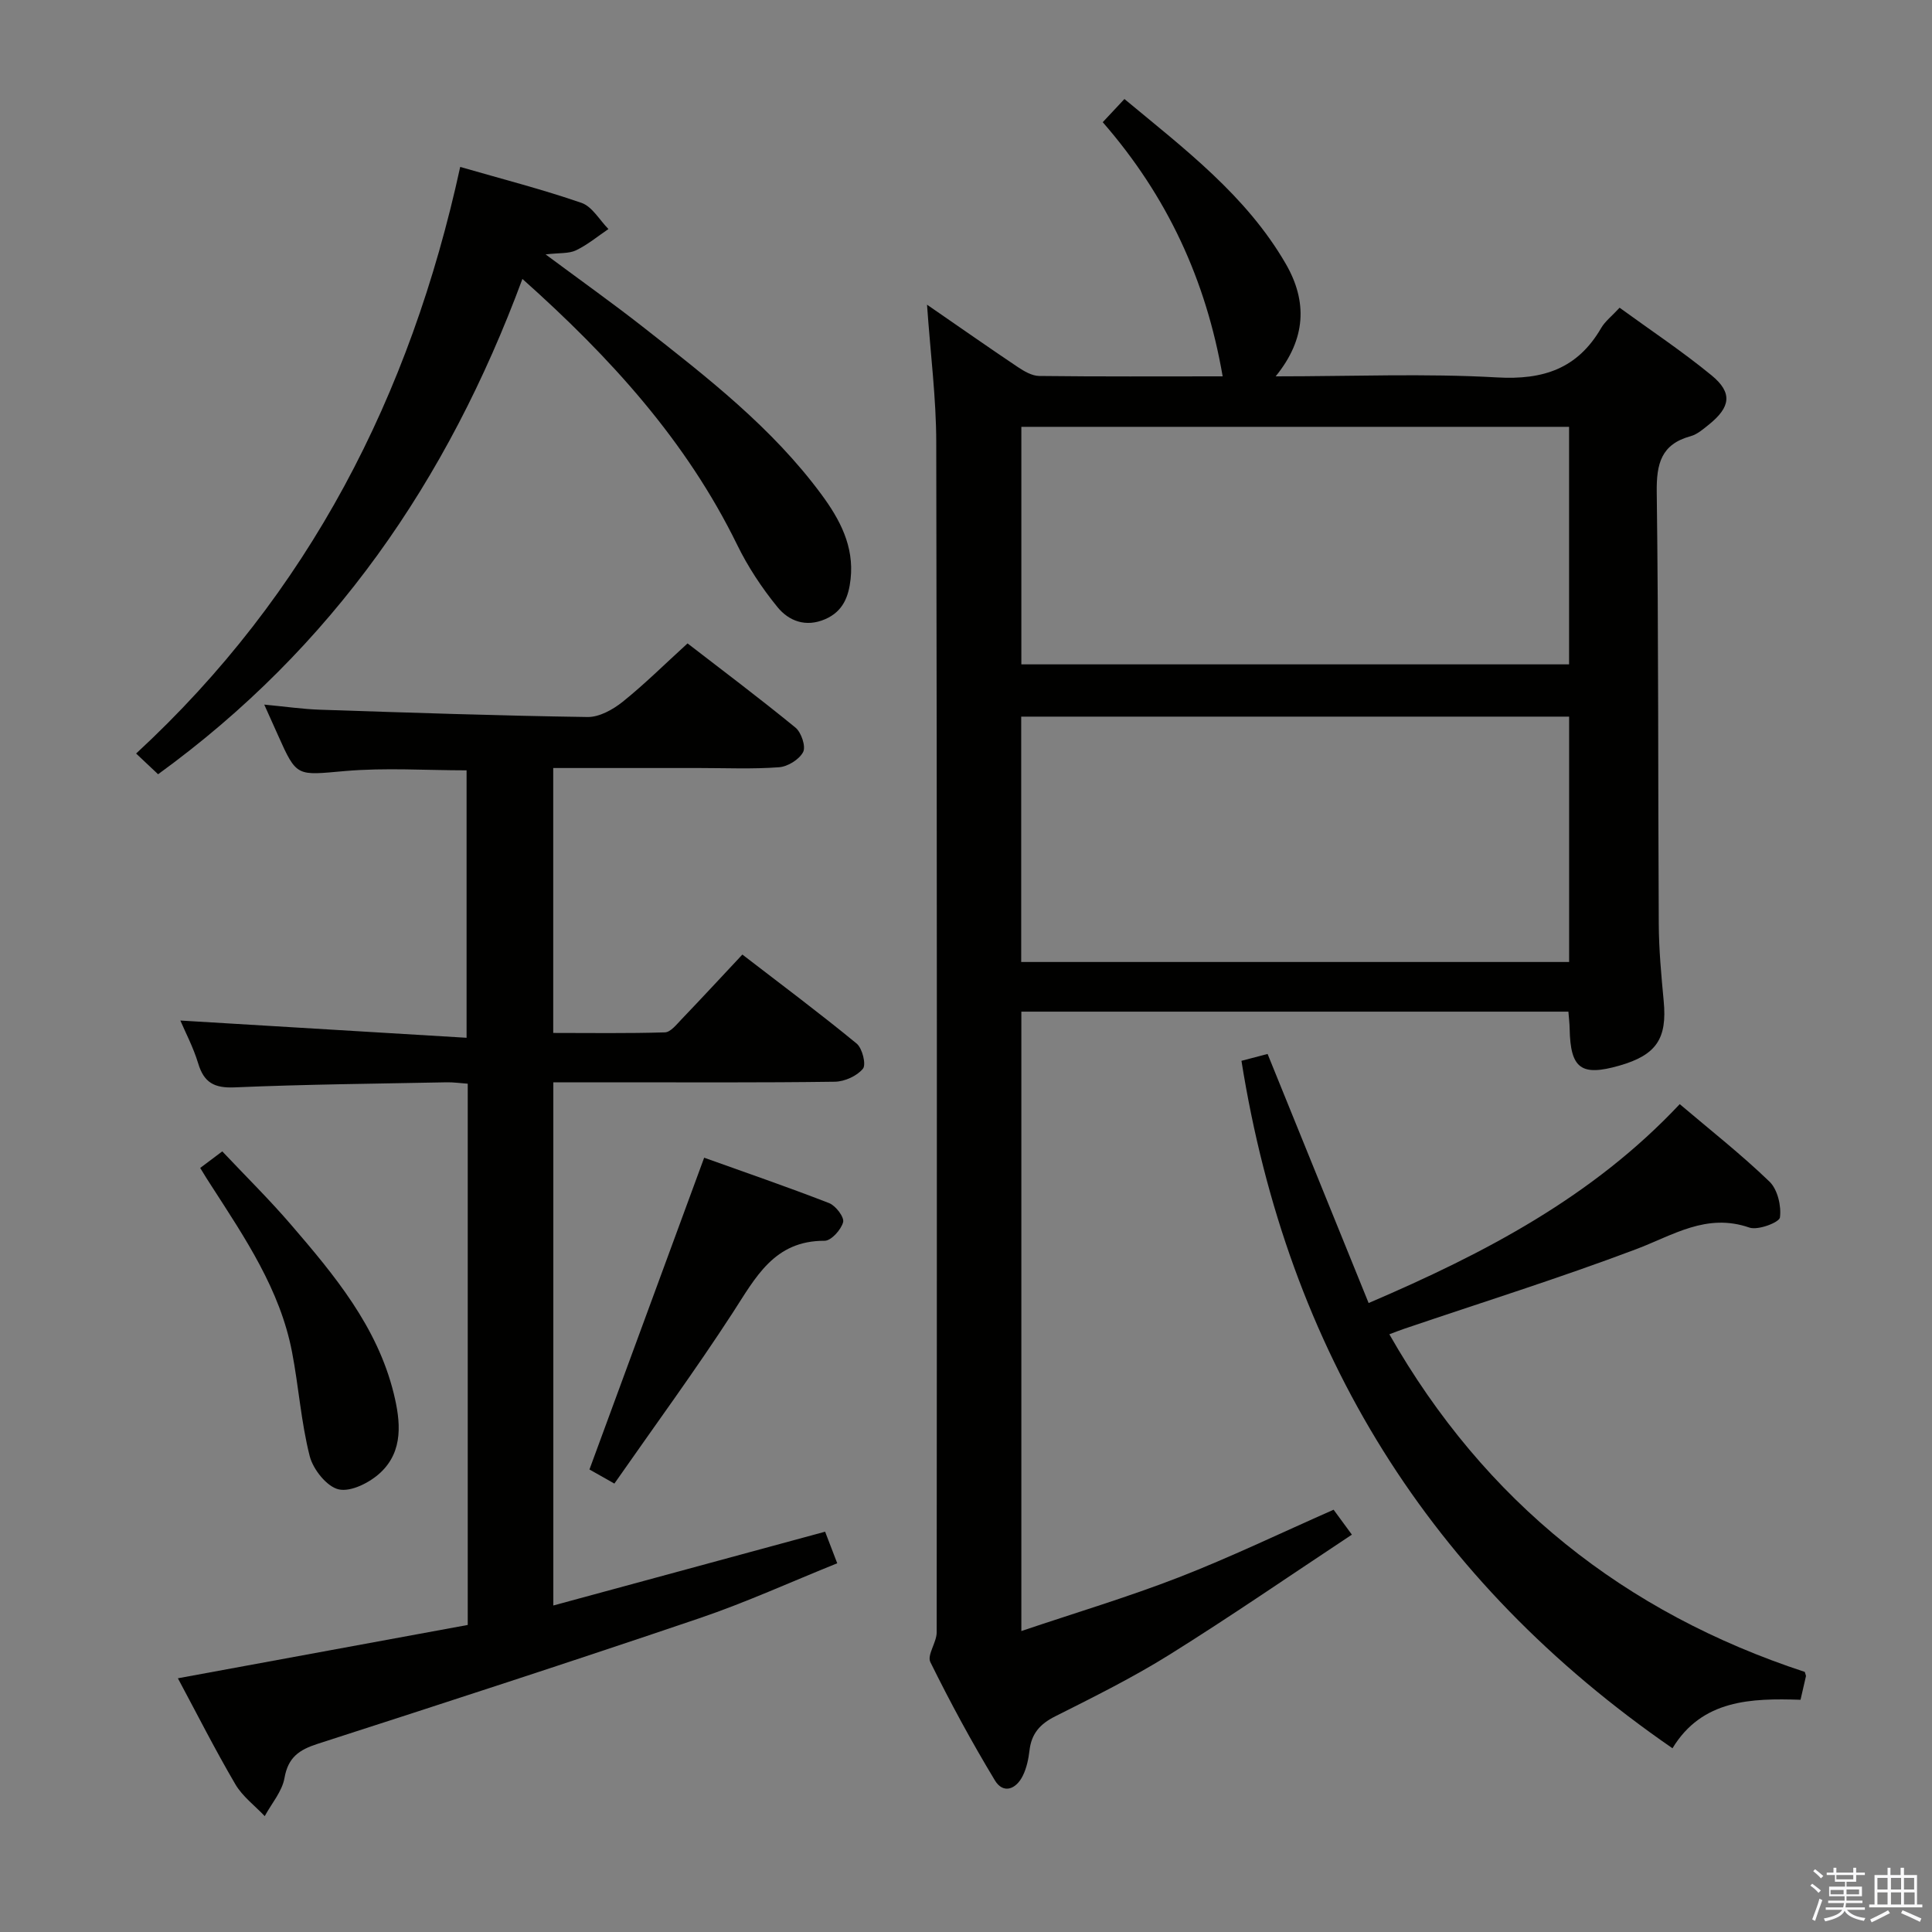 <svg enable-background="new 0 0 400 400" viewBox="0 0 400 400" xmlns="http://www.w3.org/2000/svg"><rect x="0" y="0" width="400" height="400" fill="#808080" stroke="none"/><path d="m374.8 390.4.4-.4c.7.5 1.3 1 1.8 1.4l-.5.5c-.5-.6-1.1-1.1-1.7-1.5zm1 7.3-.6-.3c.5-1.4 1.1-2.8 1.5-4.3.2.1.4.2.6.3-.5 1.3-1 2.8-1.5 4.3zm-.4-10.3.4-.4c.4.3 1 .8 1.7 1.4l-.5.5c-.4-.5-1-1-1.6-1.5zm2.5.3h1.7v-1h.6v1h3.5v-1h.6v1h1.8v.5h-1.8v1.4h-2v1h3.2v2h-3.2v.9h3.3v.5h-3.4c0 .3-.1.6-.1.9h4v.5h-3.7c.7.9 1.9 1.5 3.8 1.7-.1.2-.2.4-.3.6-2.1-.4-3.5-1.1-4-2.1-.4 1-1.8 1.7-4 2.2-.1-.2-.2-.4-.3-.6 2.1-.4 3.4-1 3.8-1.8h-3.4v-.5h3.6c.1-.3.1-.6.2-.9h-3.3v-.5h3.4c0-.3 0-.6 0-.9h-3.2v-2h3.3v-1h-2.1v-1.4h-1.7v-.5zm1.1 3.5v1h2.7c0-.3 0-.4 0-.4 0-.1 0-.2 0-.2 0-.1 0-.2 0-.3h-2.7zm1.2-3v.9h3.5v-.9zm4.7 3h-2.6v.6.4h2.6z" fill="#fafafb"/><path d="m393.6 386.7h.6v1.5h2.7v6.1h1.1v.6h-11v-.6h1.1v-6.1h2.7v-1.5h.6v1.5h2.1v-1.5zm-2.7 8.8.4.6c-1.2.6-2.5 1.3-3.8 1.9-.1-.2-.2-.4-.3-.6 1.2-.6 2.5-1.2 3.7-1.9zm-2.2-6.7v2.4h2.1v-2.4zm0 3v2.5h2.1v-2.5zm2.8-3v2.4h2.1v-2.4zm0 3v2.5h2.1v-2.5zm6 6.1c-1.4-.7-2.7-1.3-3.9-1.8l.3-.6c1.5.6 2.7 1.2 3.9 1.7zm-1.2-9.1h-2.1v2.4h2.1zm-2.1 3v2.5h2.2v-2.5z" fill="#fafafb"/><g fill="#010100"><path d="m191.93 63.08c6.81 4.69 12.76 8.87 18.79 12.91 1.32.88 2.94 1.83 4.43 1.85 12.48.15 24.96.08 37.99.08-3.45-19.96-11.46-37.28-24.83-52.62 1.5-1.6 2.8-2.99 4.49-4.8 12.43 10.33 25.22 19.97 33.41 34.13 4.48 7.75 4.25 15.49-2.1 23.29 15.96 0 30.94-.63 45.83.22 9.61.55 16.68-1.82 21.56-10.22.81-1.4 2.21-2.46 3.82-4.21 6.36 4.63 12.96 9.01 19.05 14.01 4.38 3.6 3.94 6.57-.58 10.2-1.16.93-2.39 2.01-3.77 2.39-6.1 1.67-7.08 5.7-7.01 11.55.39 29.82.25 59.64.42 89.46.03 5.31.52 10.63 1.02 15.93.74 7.79-1.5 11.18-9.19 13.38-7.91 2.26-10.12.62-10.28-7.63-.02-1.13-.16-2.25-.26-3.55-37.84 0-75.4 0-113.26 0v128.24c11.13-3.76 22.02-7.01 32.58-11.11 10.68-4.15 21.03-9.14 32.07-14.01.81 1.1 1.93 2.63 3.78 5.16-12.8 8.47-25.09 16.94-37.74 24.84-7.59 4.74-15.67 8.75-23.68 12.78-3.14 1.57-4.92 3.58-5.32 7.04-.21 1.79-.6 3.66-1.39 5.26-1.38 2.8-4.04 3.85-5.79.94-4.8-7.95-9.24-16.14-13.35-24.47-.72-1.47 1.31-4.08 1.31-6.16.05-82.14.08-164.27-.09-246.41-.01-9.1-1.19-18.19-1.91-28.47zm132.94 85.29c-38.05 0-75.61 0-113.44 0v50.8h113.44c0-17.06 0-33.7 0-50.8zm-.01-60c-38.06 0-75.61 0-113.4 0v49.18h113.4c0-16.5 0-32.63 0-49.18z"/><path d="m36.83 347.47c20.29-3.73 40.14-7.38 60.01-11.04 0-37.7 0-74.66 0-112.06-1.49-.1-2.93-.32-4.35-.29-14.64.29-29.29.42-43.91 1.05-4.22.18-6.35-.98-7.55-4.97-1-3.31-2.65-6.43-3.69-8.87 19.48 1.17 39.14 2.36 59.26 3.57 0-19.17 0-37.2 0-55.37-8.37 0-16.85-.58-25.21.15-9.97.87-9.93 1.35-13.87-7.5-.8-1.81-1.62-3.61-2.81-6.26 4.28.4 7.93.94 11.59 1.06 18.44.61 36.89 1.24 55.34 1.51 2.43.04 5.24-1.53 7.25-3.13 4.53-3.63 8.67-7.75 13.46-12.11 6.97 5.38 14.78 11.25 22.34 17.43 1.21.99 2.19 3.91 1.59 5.06-.8 1.54-3.18 3.02-4.99 3.15-5.47.41-10.98.16-16.48.16-9.98 0-19.95 0-30.27 0v54.85c7.65 0 15.4.12 23.13-.12 1.17-.04 2.4-1.63 3.41-2.68 4.14-4.32 8.2-8.71 12.62-13.43 8.01 6.17 15.98 12.12 23.66 18.43 1.18.97 2.01 4.35 1.3 5.21-1.24 1.51-3.79 2.66-5.82 2.69-15.32.21-30.65.12-45.98.12-3.98 0-7.96 0-12.3 0v108.32c18.81-5.11 37.32-10.13 56.27-15.28.67 1.74 1.42 3.69 2.51 6.54-9.6 3.86-18.92 8.12-28.57 11.39-26.25 8.91-52.62 17.48-79 25.99-3.84 1.24-6.12 2.79-6.87 7.08-.49 2.78-2.67 5.27-4.09 7.89-2.06-2.18-4.6-4.07-6.08-6.59-4.19-7.15-7.93-14.54-11.9-21.95z"/><path d="m347.77 228.6c6.33 5.37 12.74 10.41 18.58 16.04 1.68 1.62 2.48 5.03 2.17 7.42-.14 1.03-4.55 2.71-6.32 2.1-8.89-3.09-15.79 1.58-23.48 4.48-15.82 5.97-31.98 11.03-48 16.47-.93.31-1.84.68-3.07 1.14 19.77 34.73 48.75 57.66 86.01 69.9.17.6.27.77.24.9-.32 1.46-.66 2.91-1.12 4.87-10.17-.33-20.39-.07-26.51 10.04-50.34-34.71-79.66-82.16-89.24-142.33 1.84-.48 3.57-.94 5.41-1.42 6.89 16.99 13.79 34 20.92 51.57 24.2-10.37 46.42-22.02 64.41-41.18z"/><path d="m108.16 57.75c-15.5 41.85-39.37 76.38-75.43 102.55-1.24-1.17-2.63-2.48-4.55-4.29 35.78-33.04 56.79-74.11 67.1-121.45 8.65 2.5 17 4.64 25.11 7.44 2.22.77 3.74 3.56 5.58 5.42-2.22 1.5-4.32 3.26-6.72 4.41-1.49.71-3.43.5-6.29.84 7.39 5.49 13.87 10.09 20.12 14.99 13.36 10.48 26.81 20.9 37.01 34.74 3.8 5.15 6.76 10.69 6.02 17.47-.4 3.66-1.57 6.73-5.28 8.33-4.01 1.73-7.52.38-9.88-2.53-3.22-3.95-6.11-8.32-8.34-12.9-10.52-21.49-26.17-38.72-44.45-55.02z"/><path d="m145.79 239.69c8.21 2.94 17.11 6 25.87 9.4 1.36.53 3.18 2.92 2.9 3.95-.42 1.57-2.48 3.85-3.83 3.85-10.45-.05-14.28 7.59-19.02 14.89-7.77 11.97-16.22 23.49-24.51 35.38-2.49-1.41-4.18-2.36-5.16-2.92 7.91-21.49 15.71-42.7 23.75-64.55z"/><path d="m41.45 241.81c1.57-1.18 2.75-2.07 4.57-3.43 4.74 5.03 9.68 9.89 14.18 15.12 9.02 10.48 17.91 21.14 21.32 35.01 1.41 5.75 2.06 11.88-2.75 16.38-2.2 2.06-6.09 4.04-8.64 3.47-2.46-.55-5.31-4.14-6.01-6.89-1.79-7.04-2.28-14.4-3.66-21.56-2.48-12.9-9.71-23.56-16.65-34.33-.73-1.08-1.4-2.21-2.36-3.77z"/></g></svg>